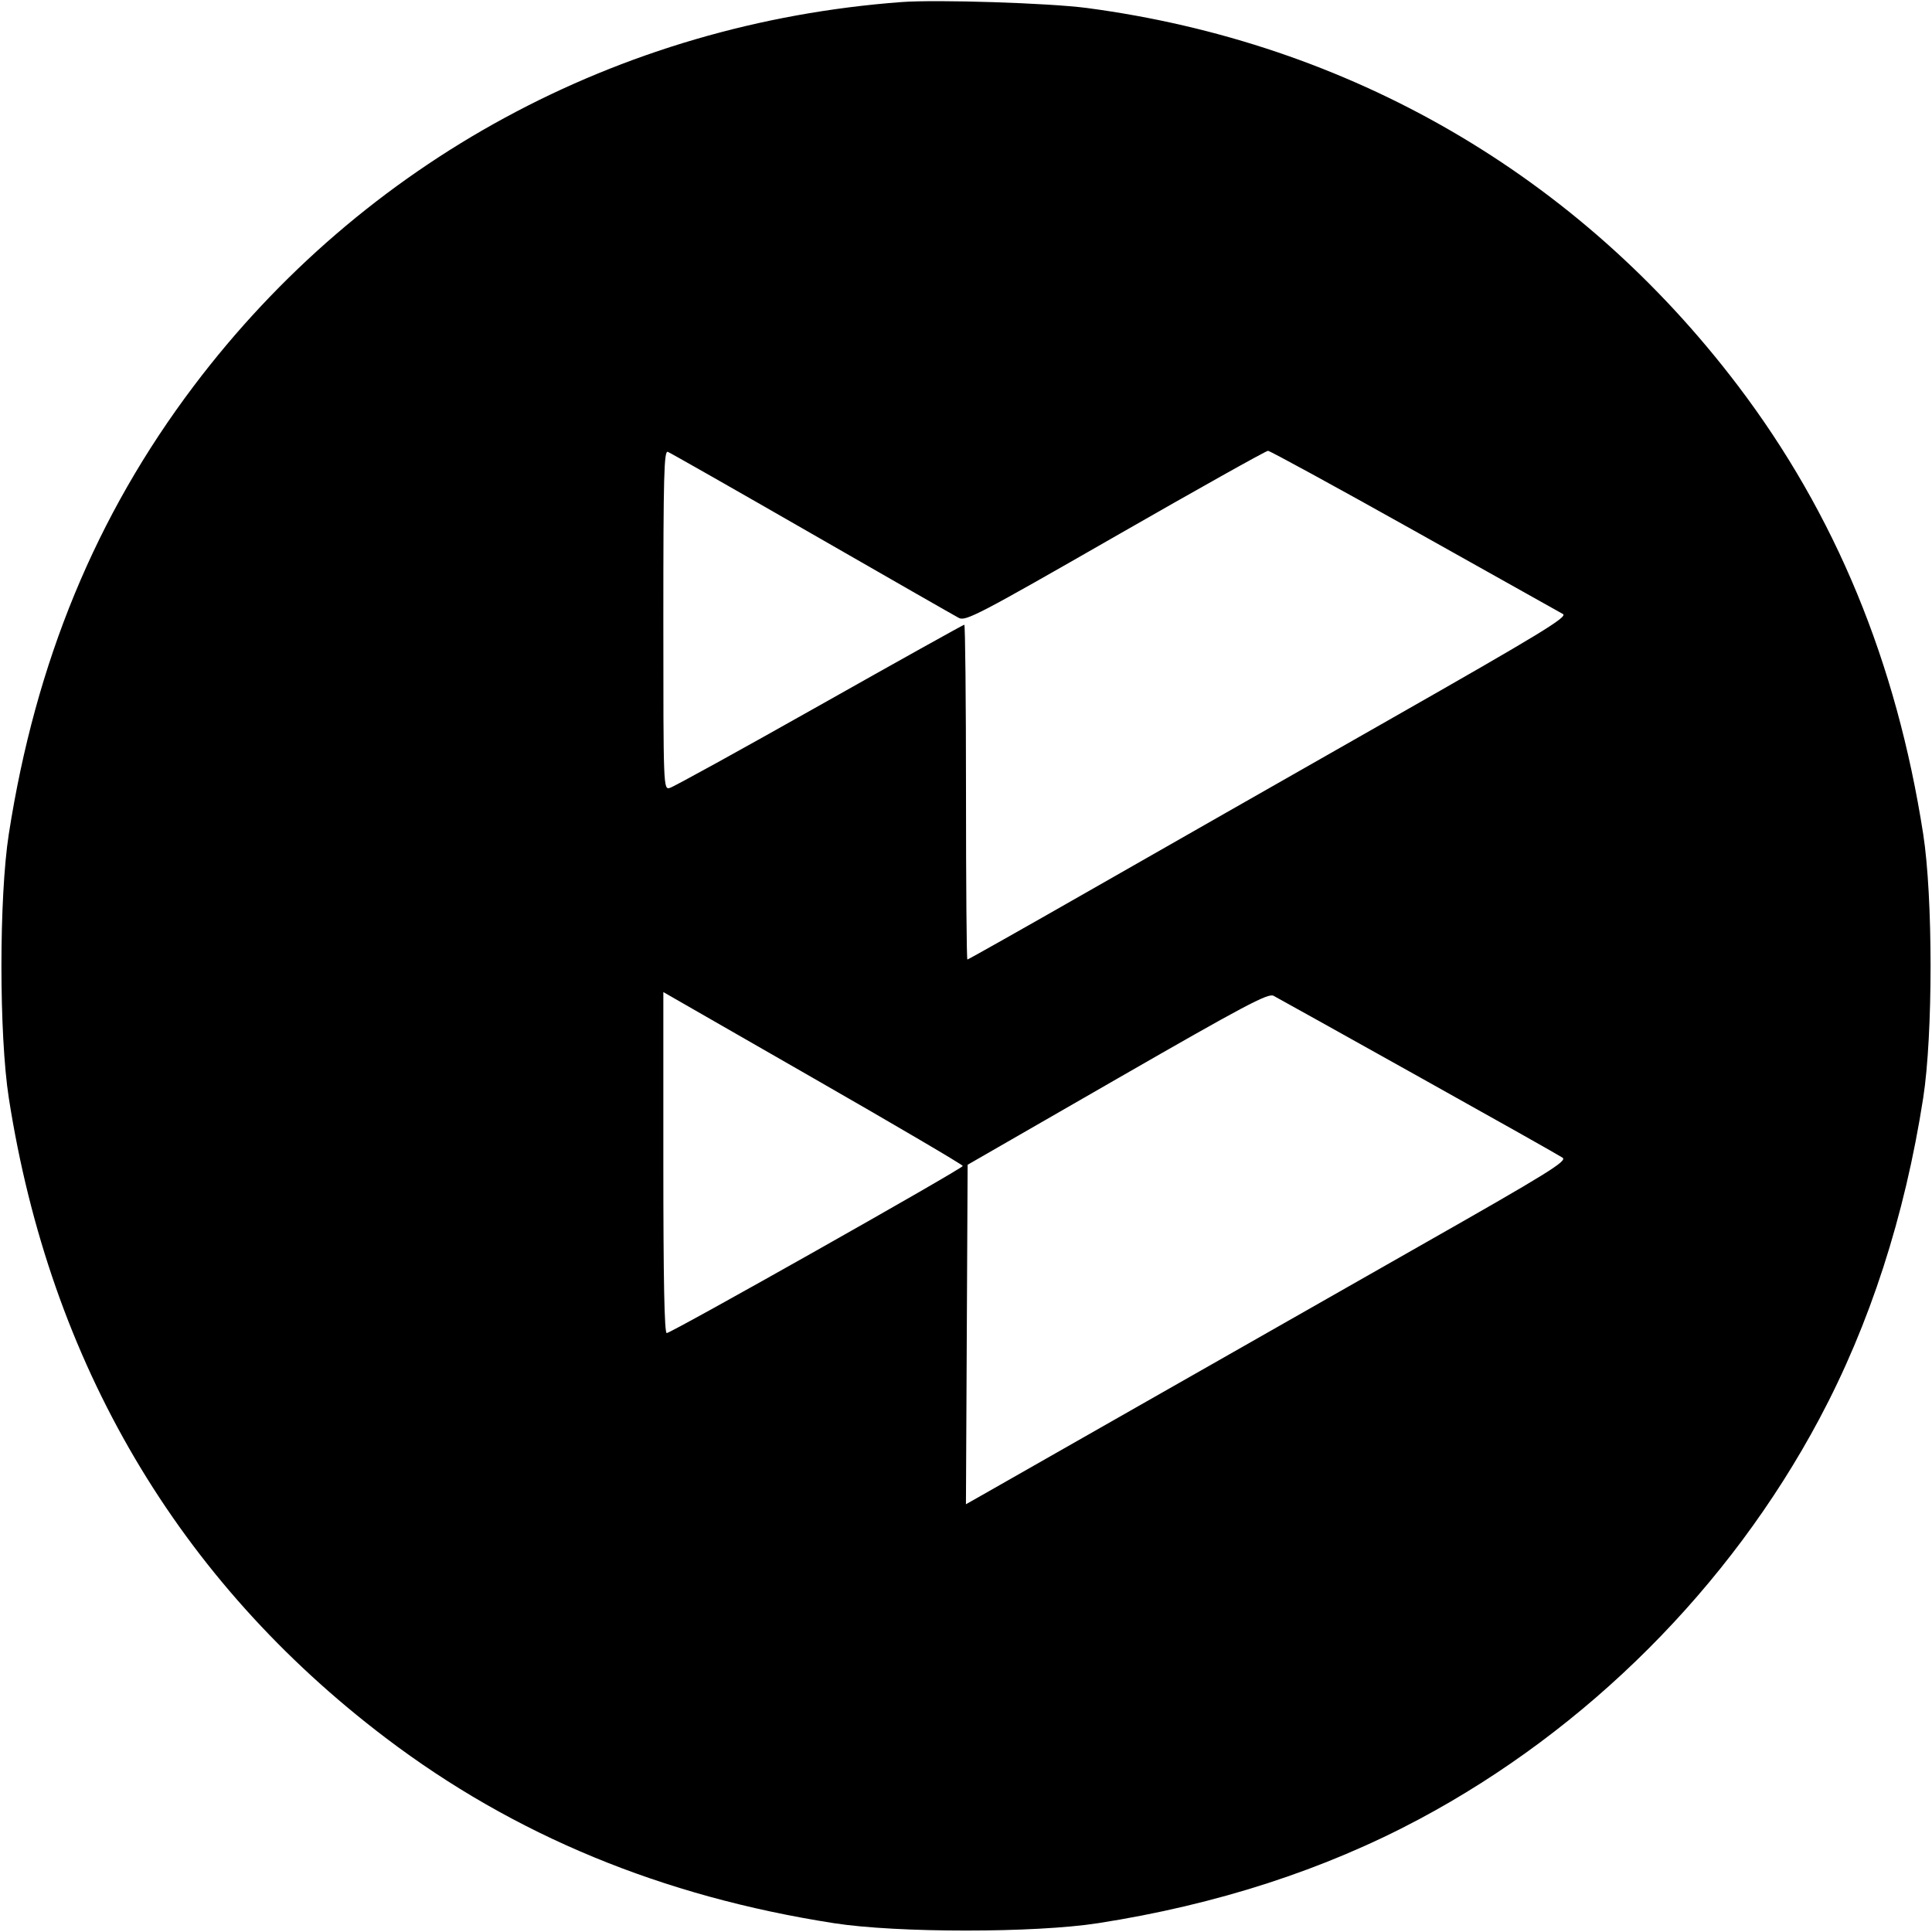 <svg width="32" height="32" xmlns="http://www.w3.org/2000/svg"><path d="M14.933 0.034 C 10.237 0.384,6.020 2.671,3.211 6.391 C 1.590 8.538,0.590 10.959,0.146 13.813 C -0.017 14.858,-0.017 17.142,0.146 18.187 C 0.830 22.578,2.950 26.177,6.391 28.787 C 8.515 30.398,10.963 31.410,13.813 31.854 C 14.858 32.017,17.142 32.017,18.187 31.854 C 20.149 31.549,21.935 30.970,23.505 30.132 C 26.290 28.646,28.646 26.290,30.132 23.505 C 30.970 21.935,31.549 20.149,31.854 18.187 C 32.017 17.142,32.017 14.858,31.854 13.813 C 31.410 10.961,30.399 8.515,28.784 6.386 C 26.139 2.901,22.361 0.710,18.000 0.132 C 17.376 0.050,15.520 -0.010,14.933 0.034 M13.448 8.842 C 14.720 9.573,15.815 10.200,15.882 10.235 C 15.993 10.294,16.224 10.173,18.473 8.883 C 19.831 8.104,20.969 7.467,21.002 7.467 C 21.034 7.467,22.124 8.062,23.424 8.790 C 24.723 9.519,25.832 10.139,25.887 10.170 C 25.972 10.217,25.524 10.490,23.007 11.923 C 21.368 12.856,19.131 14.131,18.036 14.757 C 16.942 15.382,16.036 15.893,16.023 15.893 C 16.010 15.893,16.000 14.645,16.000 13.120 C 16.000 11.595,15.987 10.347,15.972 10.347 C 15.957 10.347,14.876 10.949,13.572 11.685 C 12.267 12.421,11.152 13.036,11.093 13.051 C 10.988 13.079,10.987 13.051,10.987 10.267 C 10.987 7.878,10.998 7.460,11.061 7.484 C 11.102 7.500,12.176 8.111,13.448 8.842 M15.947 19.312 C 15.947 19.355,11.119 22.080,11.043 22.080 C 11.004 22.080,10.987 21.191,10.987 19.256 L 10.987 16.432 13.467 17.855 C 14.831 18.637,15.947 19.293,15.947 19.312 M23.493 17.830 C 24.755 18.534,25.829 19.139,25.881 19.175 C 25.963 19.230,25.640 19.430,23.508 20.641 C 22.151 21.413,20.032 22.619,18.800 23.321 C 17.568 24.023,16.434 24.669,16.280 24.756 L 15.999 24.915 16.013 22.104 L 16.027 19.292 18.507 17.865 C 20.604 16.659,21.003 16.447,21.093 16.493 C 21.152 16.524,22.232 17.125,23.493 17.830 " stroke="none" fill-rule="evenodd" fill="black"></path></svg>